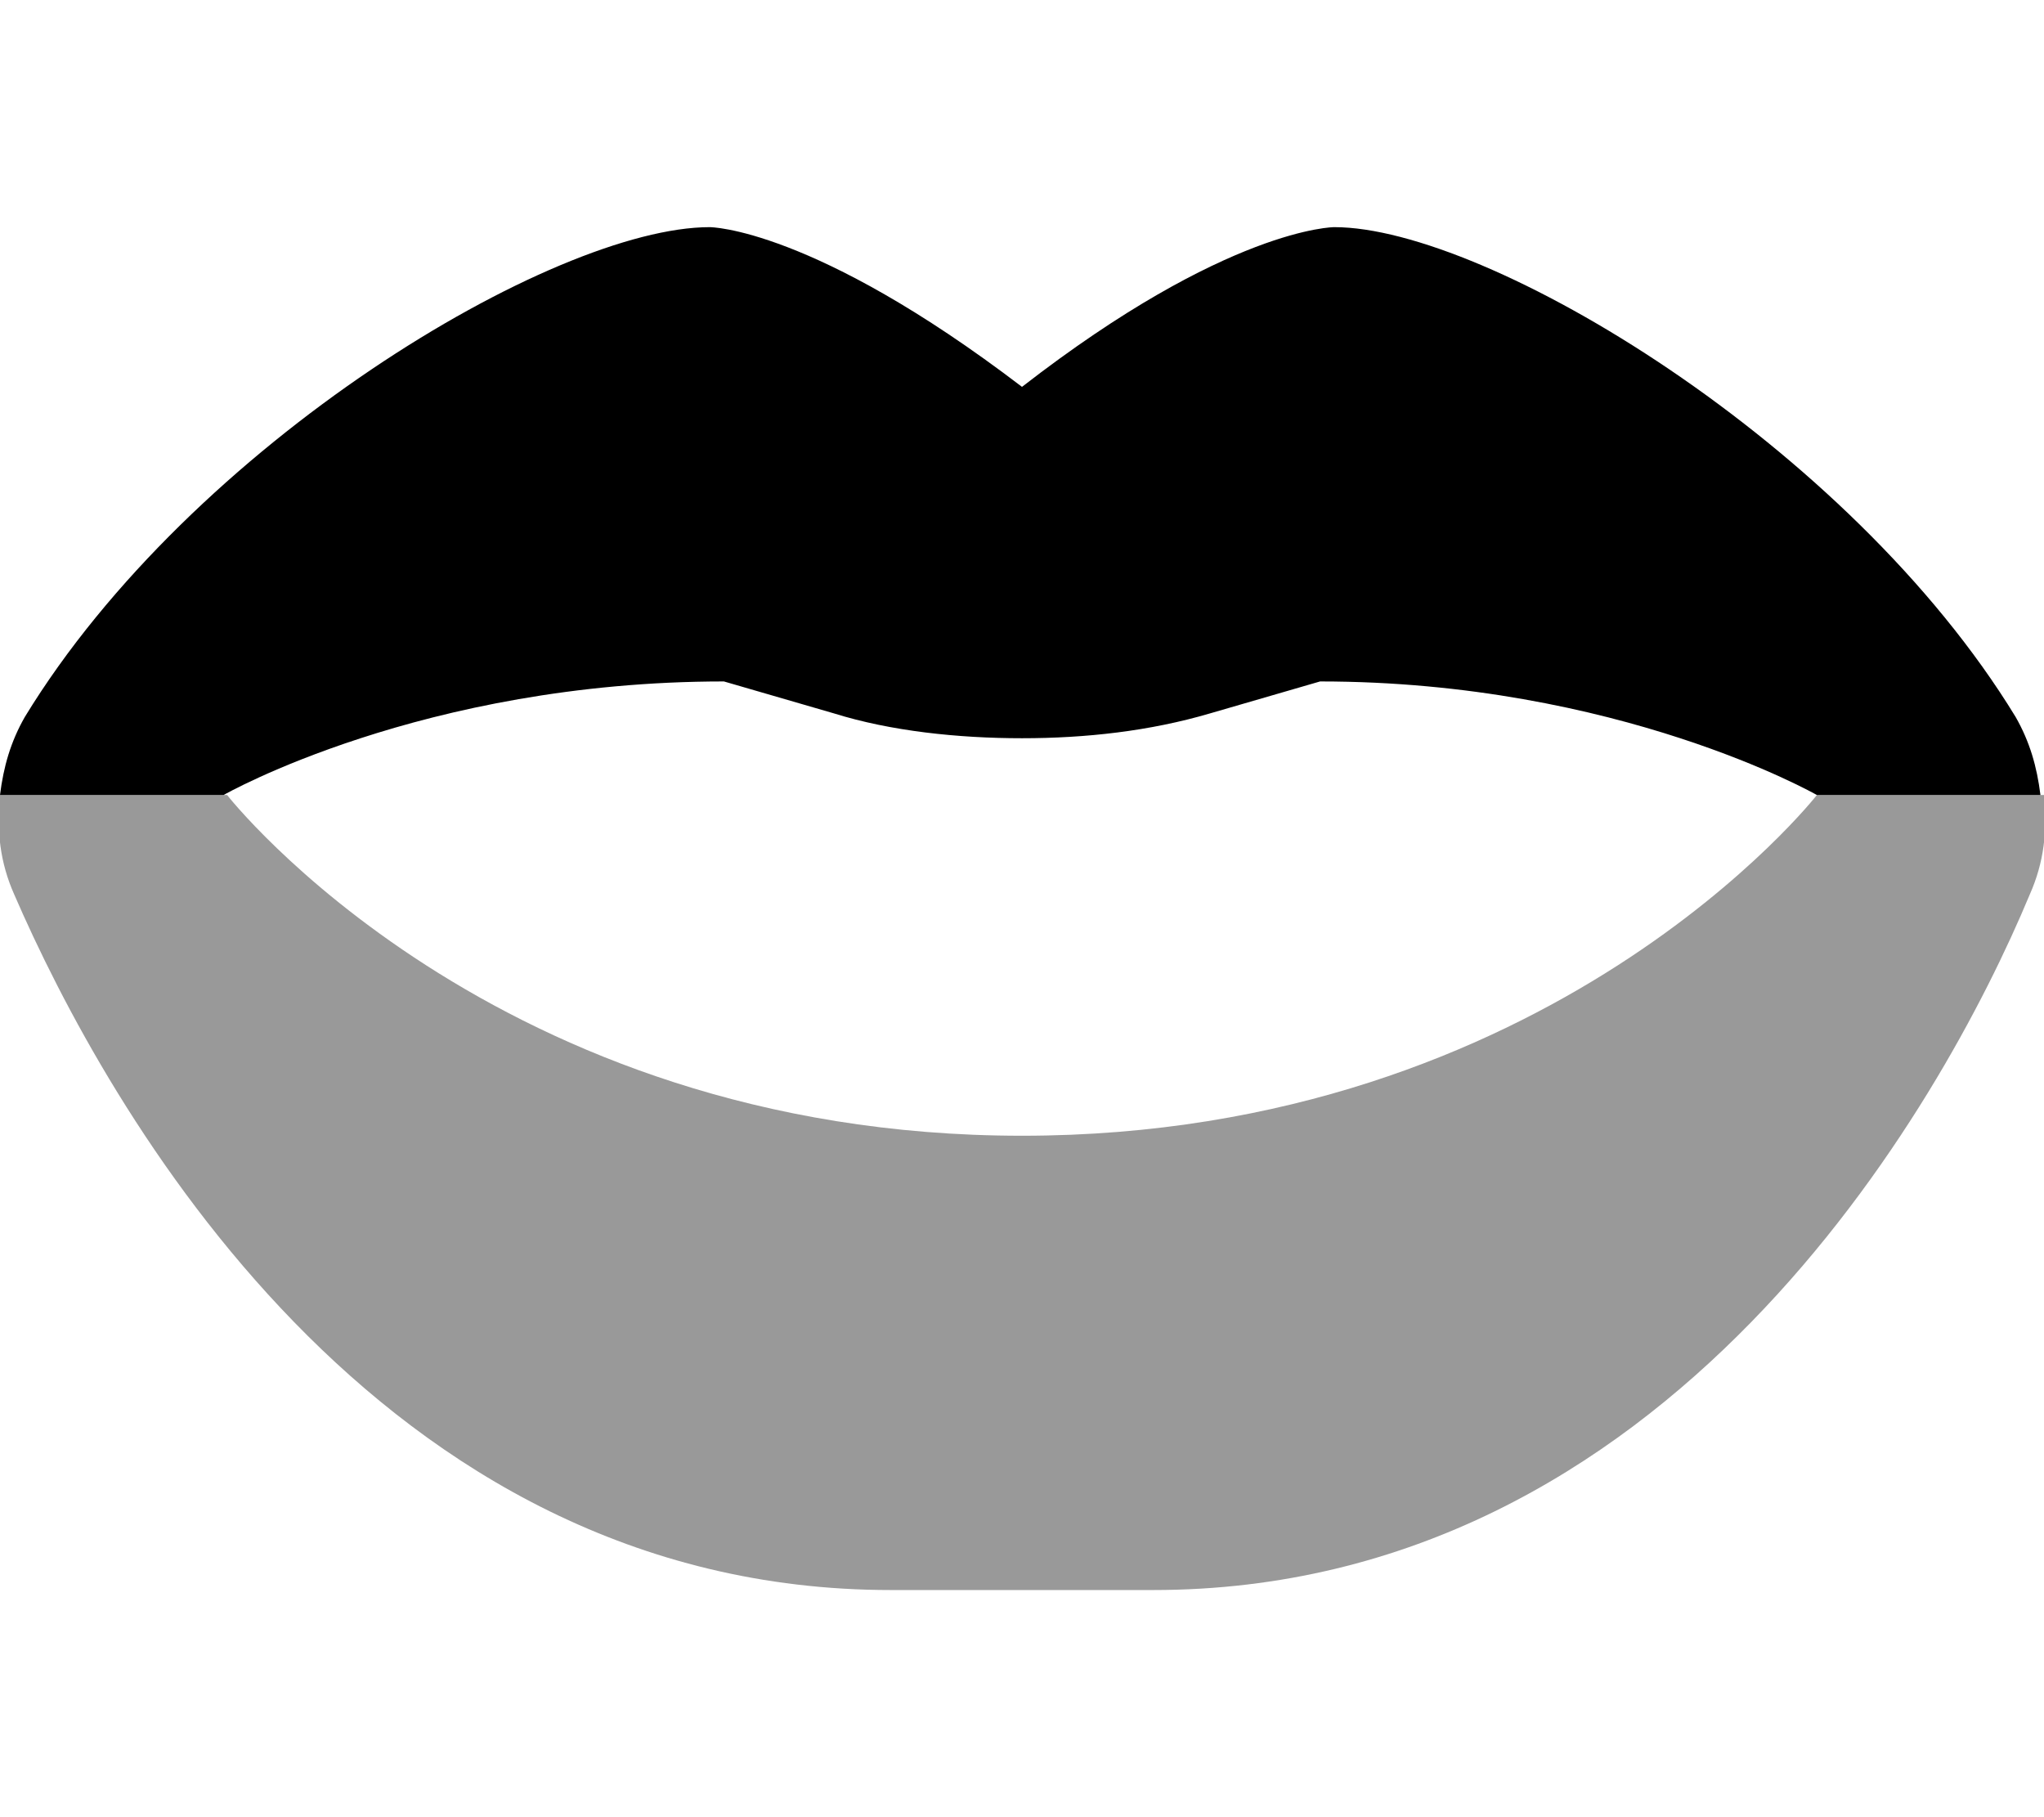 <svg xmlns="http://www.w3.org/2000/svg" viewBox="0 0 576 512"><!-- Font Awesome Pro 6.0.0-alpha1 by @fontawesome - https://fontawesome.com License - https://fontawesome.com/license (Commercial License) --><defs><style>.fa-secondary{opacity:.4}</style></defs><path d="M0 224H64C64 224 139 320 288 320S512 224 512 224H576C577 234 576 243 572 252C547 312 470 448 325 448H251C106 448 30 312 4 252C0 243 -1 234 0 224Z" class="fa-secondary"/><path d="M63 224H0C1 216 3 209 7 202C54 125 156 64 200 64C200 64 229 64 288 109C346 64 376 64 376 64C419 64 521 125 568 202C572 209 574 216 575 224H512C512 224 456 192 372 192L341 201C324 206 306 208 288 208S251 206 235 201L204 192C119 192 63 224 63 224Z" class="fa-primary"/></svg>